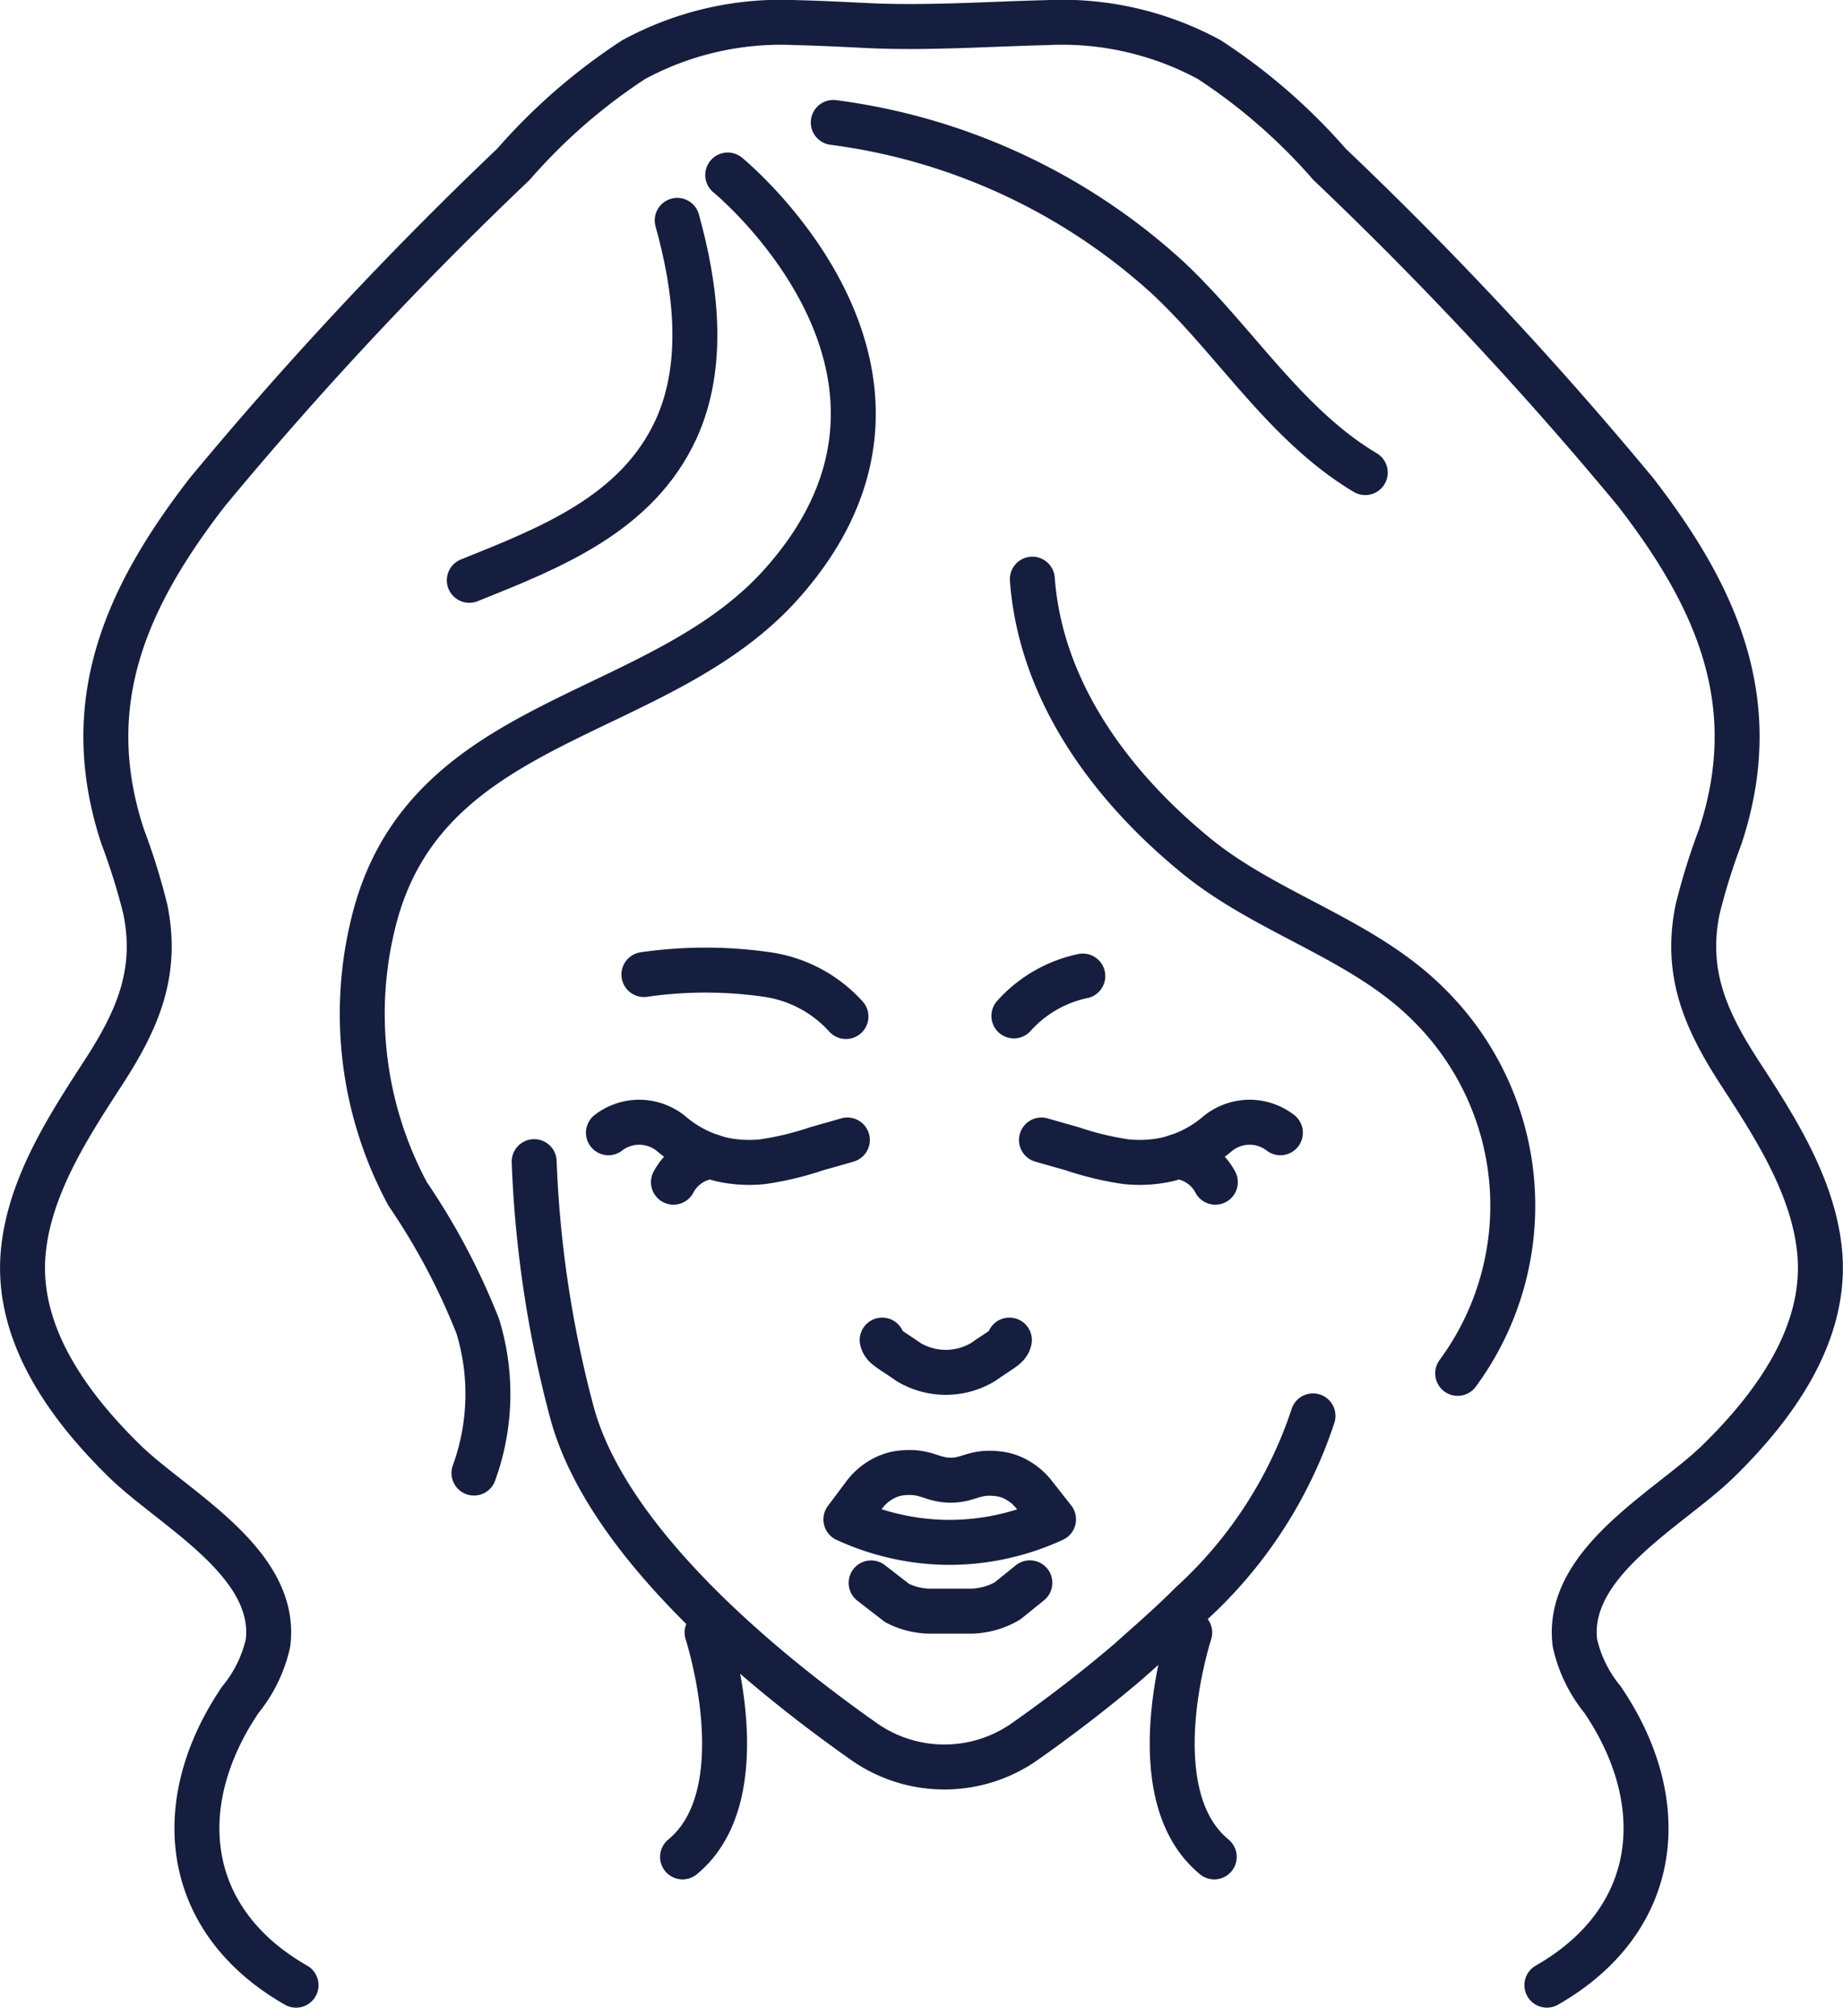 <svg xmlns="http://www.w3.org/2000/svg" width="61.5" height="67.228" viewBox="0 0 61.5 67.228"><defs><style>.a{fill:none;stroke:#161e3f;stroke-linecap:round;stroke-linejoin:round;stroke-width:1.5px;}</style></defs><g transform="translate(455.551 -3125.196)"><g transform="translate(-454.801 3125.946)"><g transform="translate(17.075 31.593)"><path class="a" d="M-382,3240.376a8.314,8.314,0,0,1-3.429.768,8.308,8.308,0,0,1-3.5-.766l.6-.8a1.889,1.889,0,0,1,.946-.687,1.684,1.684,0,0,1,.381-.069c.759-.061.934.238,1.548.248s.786-.294,1.547-.22a1.7,1.7,0,0,1,.473.109,1.914,1.914,0,0,1,.808.622Z" transform="translate(399.331 -3222.05)"/><path class="a" d="M-386.689,3248.634l.864.669a2.48,2.48,0,0,0,.929.265c.066.006.137.008.2.008h1.3a2.346,2.346,0,0,0,.381-.031,2.448,2.448,0,0,0,.88-.314l.743-.6" transform="translate(397.933 -3228.188)"/><path class="a" d="M-381.458,3227.047c-.053.226-.222.275-.883.734a2.419,2.419,0,0,1-2.479,0c-.66-.459-.83-.508-.883-.734" transform="translate(397.316 -3214.699)"/><g transform="translate(2.478 5.082)"><path class="a" d="M-410.057,3208.029a1.7,1.7,0,0,1,.994-.351,1.712,1.712,0,0,1,1.077.362,4.032,4.032,0,0,0,1.724.882,4.235,4.235,0,0,0,1.358.072,10.056,10.056,0,0,0,1.787-.429c.422-.119.775-.219,1.033-.294" transform="translate(410.057 -3207.678)"/><path class="a" d="M-404.272,3211.581a1.614,1.614,0,0,1,1.269-.858" transform="translate(406.442 -3209.581)"/></g><g transform="translate(16.927 5.082)"><path class="a" d="M-363.564,3208.029a1.7,1.7,0,0,0-.994-.351,1.715,1.715,0,0,0-1.077.362,4.027,4.027,0,0,1-1.724.882,4.232,4.232,0,0,1-1.358.072,10.049,10.049,0,0,1-1.787-.429c-.422-.119-.775-.219-1.033-.294" transform="translate(371.538 -3207.678)"/><path class="a" d="M-359.451,3210.723a1.614,1.614,0,0,1,1.269.858" transform="translate(363.985 -3209.581)"/></g><path class="a" d="M-390.673,3219.66a14.7,14.7,0,0,1-4.093,6.29c-.656.662-1.361,1.267-2.055,1.889-1.208,1.031-2.407,1.933-3.423,2.649a4.67,4.67,0,0,1-5.459,0c-3.3-2.327-8.545-6.609-9.706-10.97a37.86,37.86,0,0,1-1.253-8.337" transform="translate(416.662 -3204.784)"/><path class="a" d="M-400.158,3195.687a4.39,4.39,0,0,0-2.627-1.4,14.387,14.387,0,0,0-4.115,0" transform="translate(410.562 -3194.13)"/><path class="a" d="M-373.988,3196.013a4.26,4.26,0,0,1,2.3-1.329" transform="translate(389.996 -3194.476)"/></g><path class="a" d="M-416.192,3139.5s8.061,6.578,1.82,13.608c-4.079,4.6-11.725,4.337-13.573,11.049a12.662,12.662,0,0,0,1.074,9.325,22.432,22.432,0,0,1,2.339,4.413,7.709,7.709,0,0,1-.128,4.893" transform="translate(439.726 -3134.413)"/><path class="a" d="M-362.043,3194.281a9.418,9.418,0,0,0-.87-12.2c-2.214-2.281-5.431-3.078-7.861-5.064-2.827-2.31-5.185-5.473-5.463-9.221" transform="translate(409.935 -3149.231)"/><path class="a" d="M-412.289,3143.537c.617,2.211.954,4.8-.038,6.965-1.3,2.828-4.2,3.956-6.9,5.039" transform="translate(434.137 -3136.938)"/><path class="a" d="M-392.088,3134.834a20.474,20.474,0,0,1,11.124,5.143c2.26,2.095,3.942,4.934,6.628,6.533" transform="translate(419.144 -3131.5)"/><path class="a" d="M-445.672,3191.4c-3.789-2.165-4.2-6.065-1.859-9.519a4.551,4.551,0,0,0,.922-1.886c.344-2.691-3.164-4.49-4.781-6.07-1.849-1.807-3.629-4.219-3.387-6.946.195-2.188,1.491-4.19,2.657-5.984,1.146-1.761,1.855-3.345,1.418-5.476a21.47,21.47,0,0,0-.753-2.417c-1.471-4.451.1-7.978,2.827-11.5a126.72,126.72,0,0,1,10.211-10.928,19.308,19.308,0,0,1,4.011-3.489A10.315,10.315,0,0,1-429,3125.95c.81.019,1.618.061,2.428.1,1.978.093,3.976-.052,5.963-.1a10.315,10.315,0,0,1,5.411,1.234,19.309,19.309,0,0,1,4.011,3.489,126.648,126.648,0,0,1,10.211,10.928c2.727,3.524,4.3,7.051,2.827,11.5a21.476,21.476,0,0,0-.753,2.417c-.437,2.13.272,3.715,1.418,5.476,1.167,1.793,2.463,3.8,2.657,5.984.242,2.727-1.538,5.139-3.387,6.946-1.617,1.581-5.126,3.379-4.781,6.07a4.551,4.551,0,0,0,.922,1.886c2.343,3.454,1.93,7.354-1.859,9.519" transform="translate(454.801 -3125.946)"/></g><path class="a" d="M-400.792,3253.049s1.756,5.37-.819,7.482" transform="translate(-31.164 -73.409)"/><path class="a" d="M-361.565,3253.049s-1.756,5.37.819,7.482" transform="translate(-54.286 -73.409)"/></g></svg>